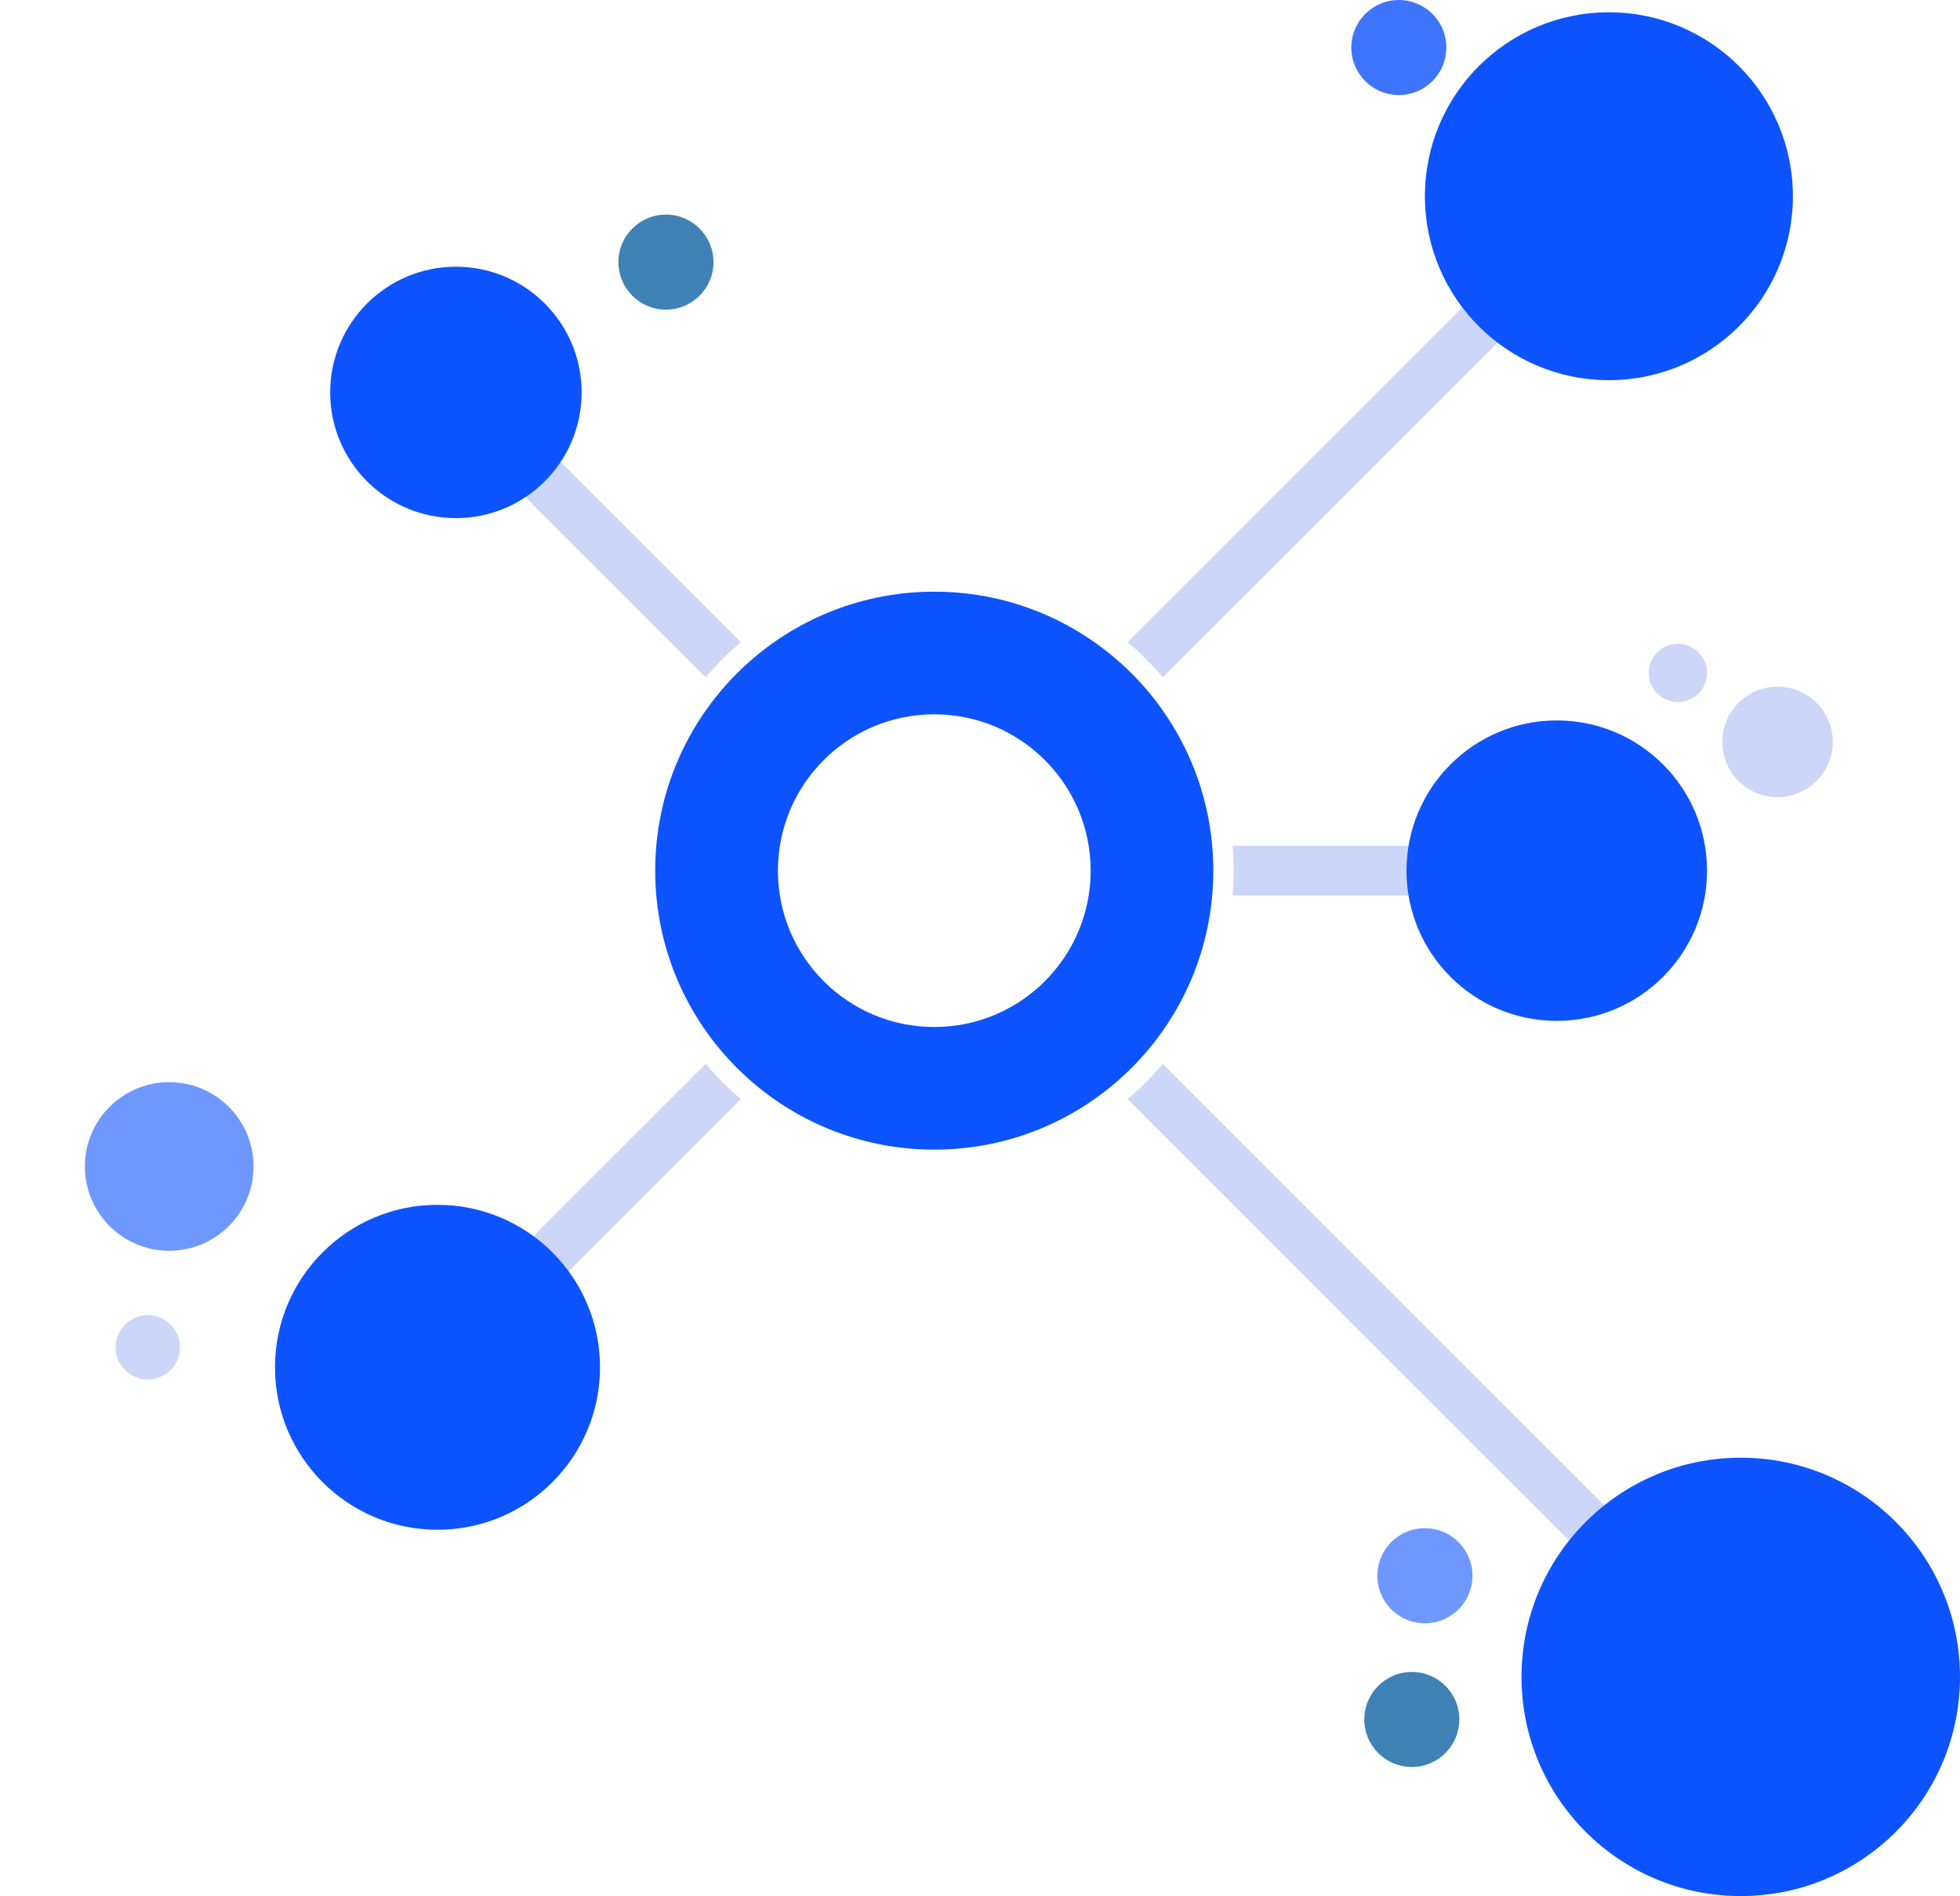 <?xml version="1.0" encoding="utf-8"?>
<!-- Generator: Adobe Illustrator 16.0.3, SVG Export Plug-In . SVG Version: 6.00 Build 0)  -->
<!DOCTYPE svg PUBLIC "-//W3C//DTD SVG 1.1//EN" "http://www.w3.org/Graphics/SVG/1.1/DTD/svg11.dtd">
<svg version="1.1" id="Layer_1" xmlns="http://www.w3.org/2000/svg" xmlns:xlink="http://www.w3.org/1999/xlink" x="0px" y="0px"
	 width="101.297px" height="98.02px" viewBox="0 0 101.297 98.02" enable-background="new 0 0 101.297 98.02" xml:space="preserve">
<g>
	<g>
		<circle fill="#6E98FF" cx="73.641" cy="81.459" r="2.458"/>
	</g>
	<g>
		<circle fill="#3E82B6" cx="72.966" cy="88.889" r="2.456"/>
	</g>
	<g>
		<circle fill="#CCD6F9" cx="91.867" cy="38.353" r="2.854"/>
	</g>
	<g>
		<circle fill="#CCD6F9" cx="86.717" cy="34.786" r="1.506"/>
	</g>
	<path fill="#CCD6F9" d="M22.653,21.195l13.819,13.82c0.554-0.656,1.163-1.264,1.818-1.819l-13.819-13.82L22.653,21.195z
		 M80.455,46.295v-2.573H63.703c0.034,0.425,0.058,0.854,0.058,1.287s-0.023,0.861-0.058,1.286H80.455z M60.097,35.016L84.06,11.053
		l-1.818-1.819L58.278,33.195C58.934,33.752,59.543,34.359,60.097,35.016z M36.473,55.001L21.702,69.772l1.818,1.82v-0.001
		l14.771-14.771C37.636,56.266,37.026,55.657,36.473,55.001z M60.097,55.002c-0.554,0.655-1.163,1.264-1.818,1.819l30.777,30.776
		l1.818-1.818L60.097,55.002z"/>
	<g>
		<path fill="#0D53FF" d="M33.862,45.009c0,7.965,6.459,14.422,14.422,14.422c7.966,0,14.422-6.457,14.422-14.422
			S56.25,30.587,48.284,30.587C40.321,30.587,33.862,37.044,33.862,45.009z M48.284,36.927c4.466,0,8.083,3.618,8.083,8.082
			s-3.617,8.083-8.083,8.083c-4.462,0-8.08-3.619-8.08-8.083S43.822,36.927,48.284,36.927z"/>
	</g>
	<g>
		<circle fill="#0D53FF" cx="80.457" cy="45.009" r="7.766"/>
	</g>
	<g>
		<circle fill="#0D53FF" cx="83.151" cy="10.144" r="9.509"/>
	</g>
	<g>
		<circle fill="#3D75FF" cx="72.295" cy="2.457" r="2.456"/>
	</g>
	<g>
		<circle fill="#3E82B6" cx="34.417" cy="13.551" r="2.457"/>
	</g>
	<g>
		<circle fill="#0D53FF" cx="23.562" cy="20.286" r="6.498"/>
	</g>
	<g>
		<circle fill="#0D53FF" cx="22.611" cy="70.683" r="8.399"/>
	</g>
	<g>
		<circle fill="#6E98FF" cx="8.745" cy="60.302" r="4.358"/>
	</g>
	<g>
		<circle fill="#CCD6F9" cx="7.636" cy="69.652" r="1.664"/>
	</g>
	<g>
		<circle fill="#0D53FF" cx="89.966" cy="86.688" r="11.331"/>
	</g>
</g>
</svg>
